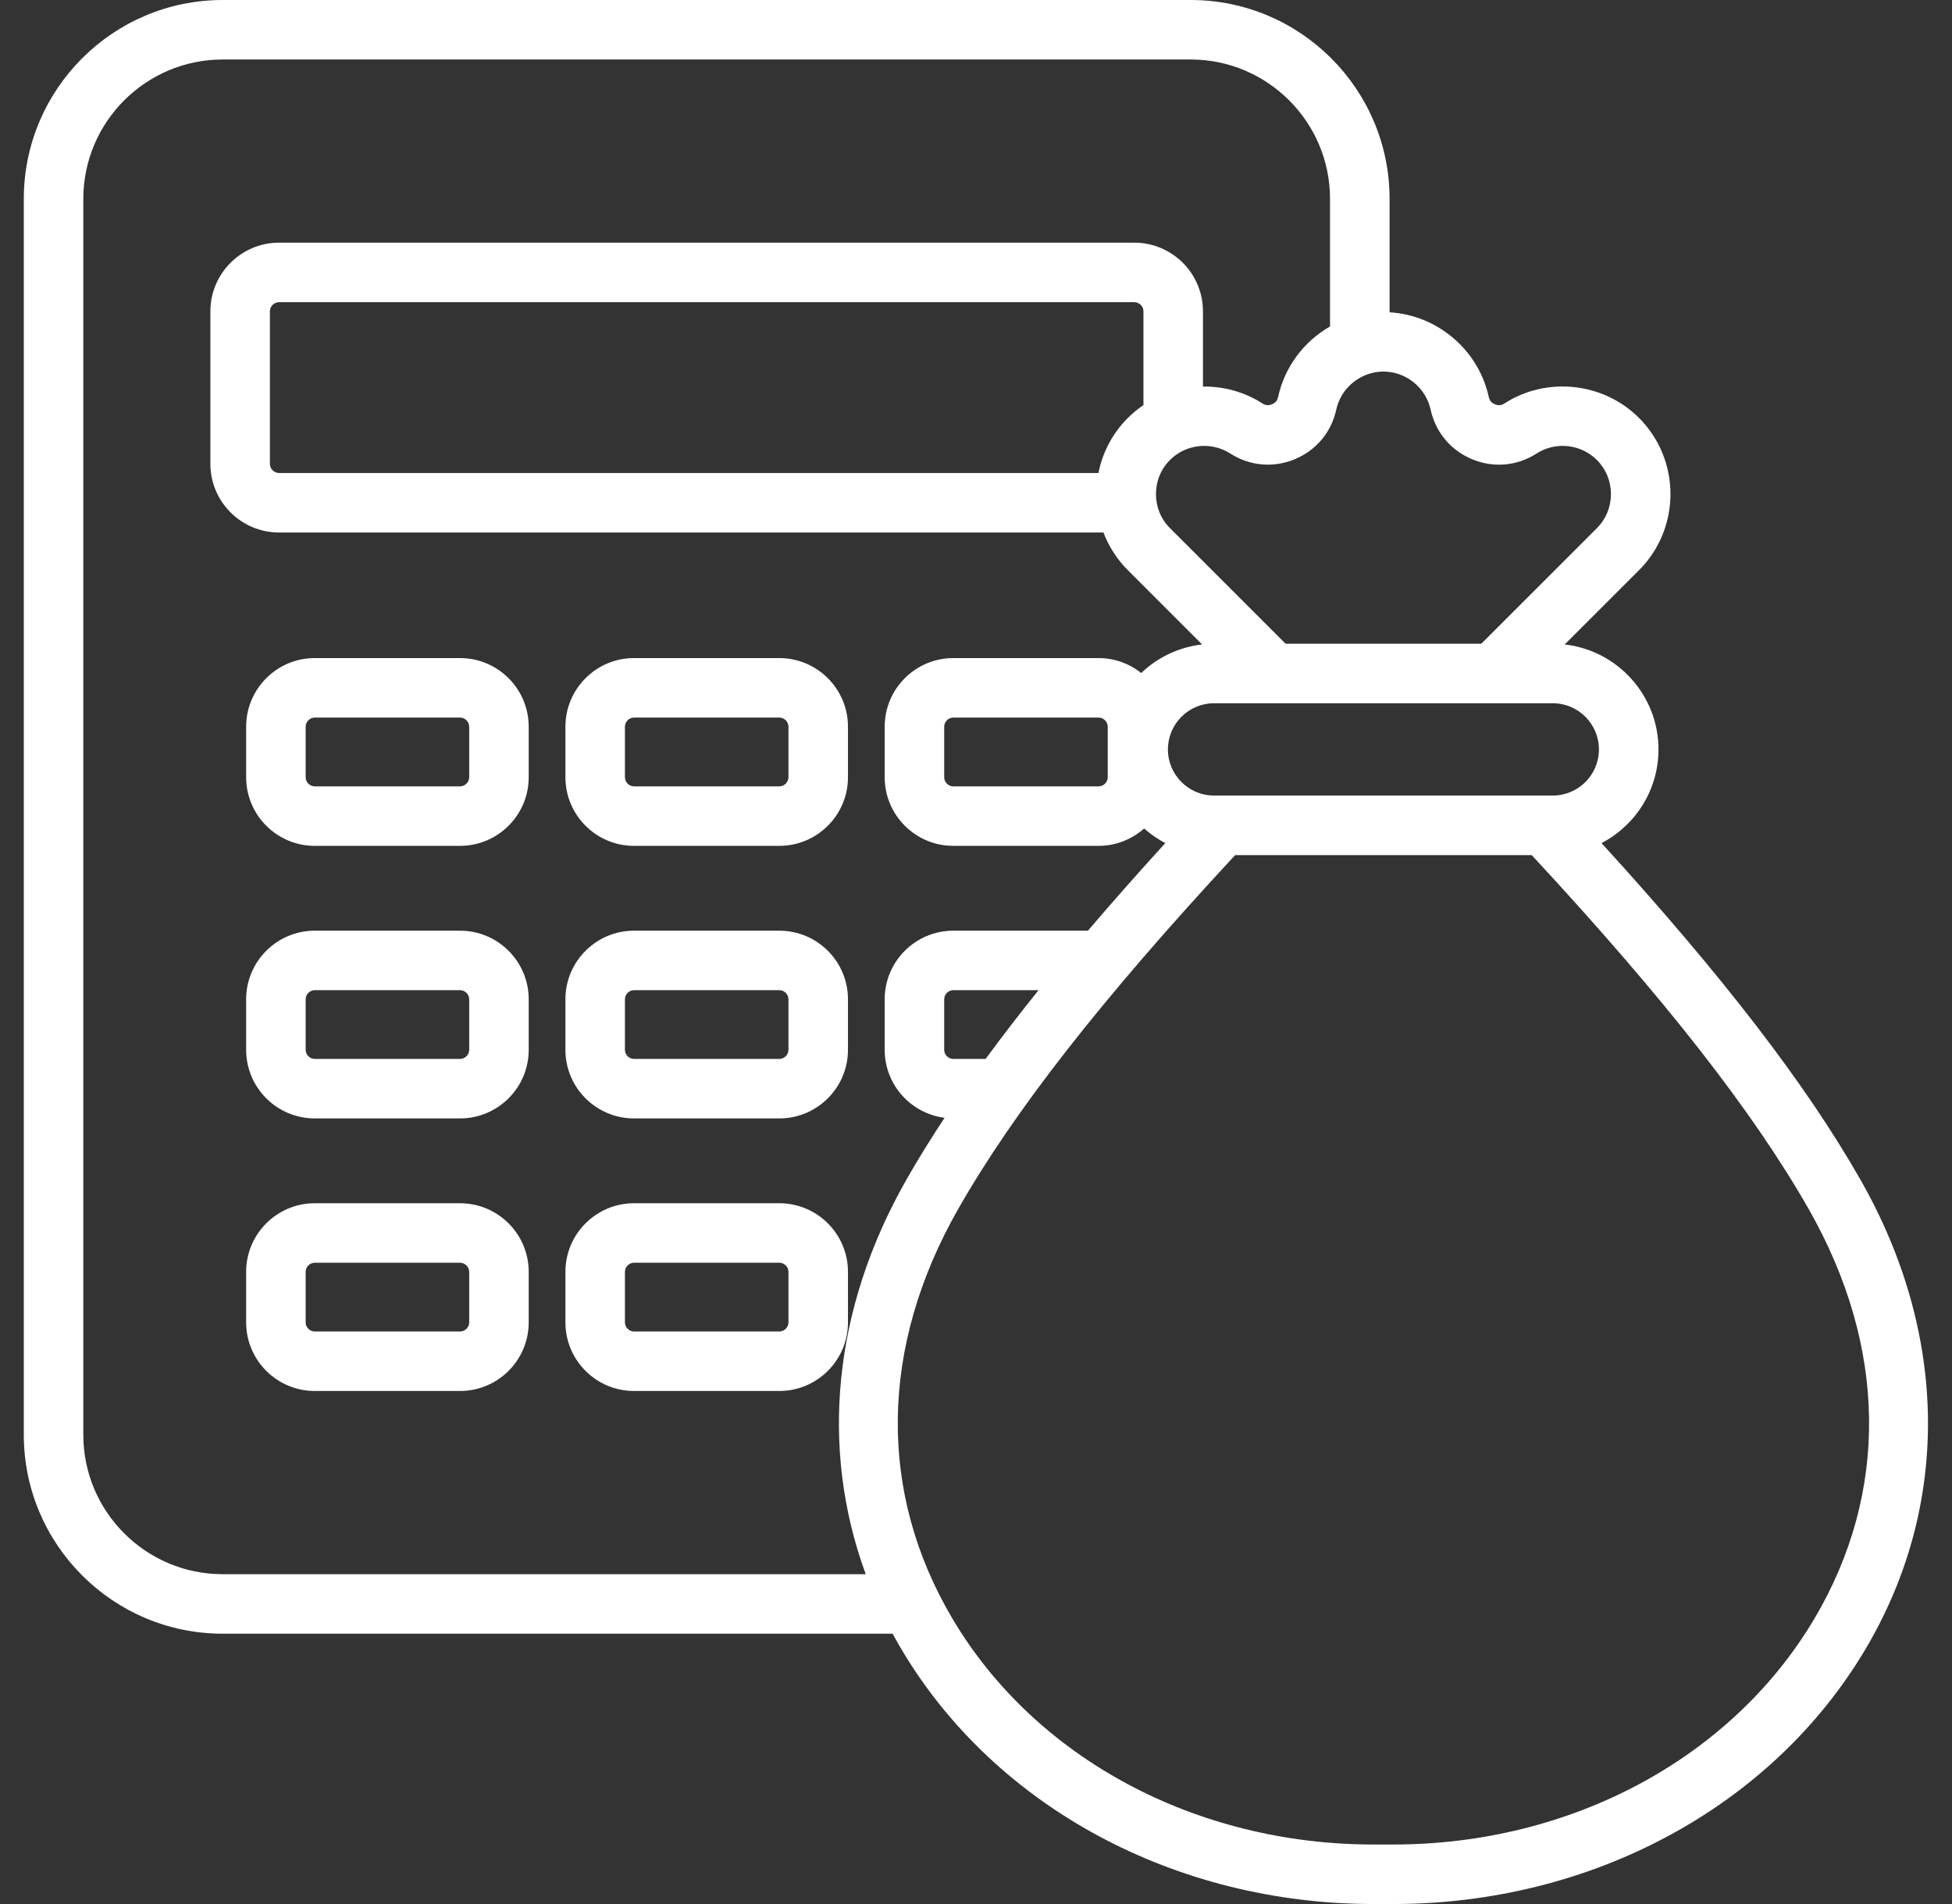<svg width="41" height="40" viewBox="0 0 41 40" fill="none" xmlns="http://www.w3.org/2000/svg">
<rect x="0" y="0" width="41" height="40" fill="#333333" stroke="none"/>
<g clip-path="url(#clip0_692_1126)">
<path d="M13.317 17.77H16.369C17.164 17.77 17.811 17.123 17.811 16.328V15.267C17.811 14.472 17.164 13.825 16.369 13.825H13.317C12.522 13.825 11.876 14.472 11.876 15.267V16.328C11.876 17.123 12.522 17.77 13.317 17.77ZM13.126 15.267C13.126 15.163 13.213 15.075 13.317 15.075H16.369C16.473 15.075 16.561 15.163 16.561 15.267V16.328C16.561 16.432 16.473 16.52 16.369 16.52H13.317C13.213 16.52 13.126 16.432 13.126 16.328V15.267ZM9.663 25.278H6.611C5.816 25.278 5.17 25.924 5.17 26.719V27.781C5.17 28.576 5.816 29.222 6.611 29.222H9.663C10.458 29.222 11.105 28.576 11.105 27.781V26.719C11.105 25.924 10.458 25.278 9.663 25.278ZM9.855 27.781C9.855 27.885 9.767 27.972 9.663 27.972H6.611C6.507 27.972 6.42 27.885 6.42 27.781V26.719C6.42 26.616 6.507 26.528 6.611 26.528H9.663C9.767 26.528 9.855 26.616 9.855 26.719V27.781ZM9.663 19.552H6.611C5.816 19.552 5.17 20.198 5.17 20.993V22.055C5.17 22.85 5.816 23.496 6.611 23.496H9.663C10.458 23.496 11.105 22.85 11.105 22.055V20.993C11.105 20.198 10.458 19.552 9.663 19.552ZM9.855 22.055C9.855 22.159 9.767 22.246 9.663 22.246H6.611C6.507 22.246 6.42 22.159 6.42 22.055V20.993C6.42 20.889 6.507 20.802 6.611 20.802H9.663C9.767 20.802 9.855 20.889 9.855 20.993V22.055ZM17.811 26.719C17.811 25.924 17.164 25.278 16.369 25.278H13.317C12.522 25.278 11.876 25.924 11.876 26.719V27.781C11.876 28.576 12.522 29.222 13.317 29.222H16.369C17.164 29.222 17.811 28.576 17.811 27.781V26.719ZM16.561 27.781C16.561 27.885 16.473 27.972 16.369 27.972H13.317C13.213 27.972 13.126 27.885 13.126 27.781V26.719C13.126 26.616 13.213 26.528 13.317 26.528H16.369C16.473 26.528 16.561 26.616 16.561 26.719V27.781ZM9.663 13.825H6.611C5.816 13.825 5.17 14.472 5.17 15.267V16.328C5.17 17.123 5.816 17.77 6.611 17.77H9.663C10.458 17.77 11.105 17.123 11.105 16.328V15.267C11.105 14.472 10.458 13.825 9.663 13.825ZM9.855 16.328C9.855 16.432 9.767 16.52 9.663 16.52H6.611C6.507 16.52 6.42 16.432 6.42 16.328V15.267C6.42 15.163 6.507 15.075 6.611 15.075H9.663C9.767 15.075 9.855 15.163 9.855 15.267V16.328ZM13.317 23.496H16.369C17.164 23.496 17.811 22.85 17.811 22.055V20.993C17.811 20.198 17.164 19.552 16.369 19.552H13.317C12.522 19.552 11.876 20.198 11.876 20.993V22.055C11.876 22.85 12.522 23.496 13.317 23.496ZM13.126 20.993C13.126 20.889 13.213 20.802 13.317 20.802H16.369C16.473 20.802 16.561 20.889 16.561 20.993V22.055C16.561 22.159 16.473 22.246 16.369 22.246H13.317C13.213 22.246 13.126 22.159 13.126 22.055V20.993ZM39.078 24.785C37.937 22.782 36.197 20.518 33.639 17.712C34.349 17.341 34.835 16.599 34.835 15.744C34.835 14.605 33.972 13.664 32.866 13.539L34.425 11.98C35.307 11.097 35.307 9.661 34.425 8.779C33.678 8.032 32.489 7.904 31.6 8.475C31.533 8.518 31.473 8.524 31.399 8.493C31.326 8.462 31.287 8.416 31.27 8.338C31.053 7.348 30.189 6.619 29.187 6.561V4.177C29.186 1.874 27.313 0 25.009 0H4.677C2.374 0 0.5 1.874 0.5 4.177V30.144C0.5 32.447 2.374 34.321 4.677 34.321H18.749C18.808 34.43 18.869 34.538 18.932 34.645C20.898 37.962 24.684 40 28.852 40H29.263C33.431 40 37.218 37.961 39.183 34.645C40.969 31.632 40.931 28.038 39.078 24.785ZM33.584 15.744C33.584 16.279 33.15 16.713 32.615 16.713H25.5C24.966 16.713 24.531 16.279 24.531 15.744C24.531 15.209 24.966 14.774 25.5 14.774H32.615C33.15 14.774 33.584 15.209 33.584 15.744ZM30.049 8.605C30.153 9.081 30.471 9.461 30.921 9.648C31.371 9.835 31.865 9.791 32.275 9.527C32.674 9.271 33.206 9.328 33.541 9.663C33.731 9.853 33.836 10.107 33.836 10.38C33.836 10.652 33.731 10.906 33.541 11.096L31.113 13.524H27.003L24.575 11.096C24.384 10.906 24.28 10.652 24.28 10.38C24.28 10.107 24.384 9.853 24.575 9.663C24.909 9.328 25.441 9.271 25.84 9.527C26.251 9.79 26.744 9.834 27.195 9.648C27.645 9.461 27.963 9.081 28.067 8.605C28.168 8.142 28.585 7.806 29.058 7.806C29.531 7.806 29.947 8.142 30.049 8.605ZM23.072 9.937H5.861C5.757 9.937 5.669 9.849 5.669 9.745V6.54C5.669 6.436 5.757 6.348 5.861 6.348H23.825C23.929 6.348 24.017 6.436 24.017 6.54V8.511C23.9 8.589 23.791 8.679 23.691 8.779C23.374 9.094 23.158 9.498 23.072 9.937ZM4.677 33.071C3.063 33.071 1.75 31.758 1.75 30.144V4.177C1.75 2.563 3.063 1.25 4.677 1.25H25.009C26.623 1.25 27.936 2.563 27.936 4.177V6.858C27.395 7.169 26.985 7.699 26.846 8.338C26.829 8.416 26.79 8.463 26.716 8.493C26.643 8.524 26.583 8.518 26.515 8.475C26.135 8.231 25.699 8.115 25.267 8.121V6.54C25.267 5.745 24.62 5.098 23.826 5.098H5.861C5.066 5.098 4.419 5.745 4.419 6.54V9.745C4.419 10.54 5.066 11.187 5.861 11.187H23.177C23.29 11.485 23.465 11.755 23.691 11.98L25.249 13.539C24.756 13.595 24.311 13.813 23.97 14.139C23.716 13.936 23.4 13.825 23.075 13.825H20.023C19.228 13.825 18.582 14.472 18.582 15.267V16.328C18.582 17.123 19.228 17.77 20.023 17.77H23.075C23.442 17.77 23.776 17.631 24.031 17.405C24.166 17.525 24.316 17.628 24.476 17.712C23.893 18.352 23.352 18.964 22.851 19.552H20.023C19.228 19.552 18.582 20.198 18.582 20.993V22.055C18.582 22.787 19.131 23.393 19.84 23.483C19.544 23.93 19.277 24.364 19.037 24.785C17.498 27.488 17.213 30.426 18.184 33.071H4.677ZM23.267 15.267V16.328C23.267 16.432 23.179 16.52 23.075 16.52H20.023C19.919 16.52 19.832 16.432 19.832 16.328V15.267C19.832 15.163 19.919 15.075 20.023 15.075H23.075C23.179 15.075 23.267 15.163 23.267 15.267ZM20.702 22.246H20.023C19.919 22.246 19.832 22.159 19.832 22.055V20.993C19.832 20.889 19.919 20.802 20.023 20.802H21.814C21.433 21.275 21.062 21.756 20.702 22.246ZM38.108 34.008C36.367 36.945 32.991 38.75 29.263 38.75H28.852C25.124 38.75 21.748 36.945 20.007 34.008C18.434 31.353 18.476 28.298 20.123 25.404C21.296 23.345 23.148 20.977 25.943 17.964H32.172C34.967 20.977 36.819 23.346 37.992 25.404C39.64 28.298 39.681 31.353 38.108 34.008Z" fill="white"/>
</g>
<defs>
<clipPath id="clip0_692_1126">
<rect width="40" height="40" fill="white" transform="translate(0.5)"/>
</clipPath>
</defs>
</svg>

